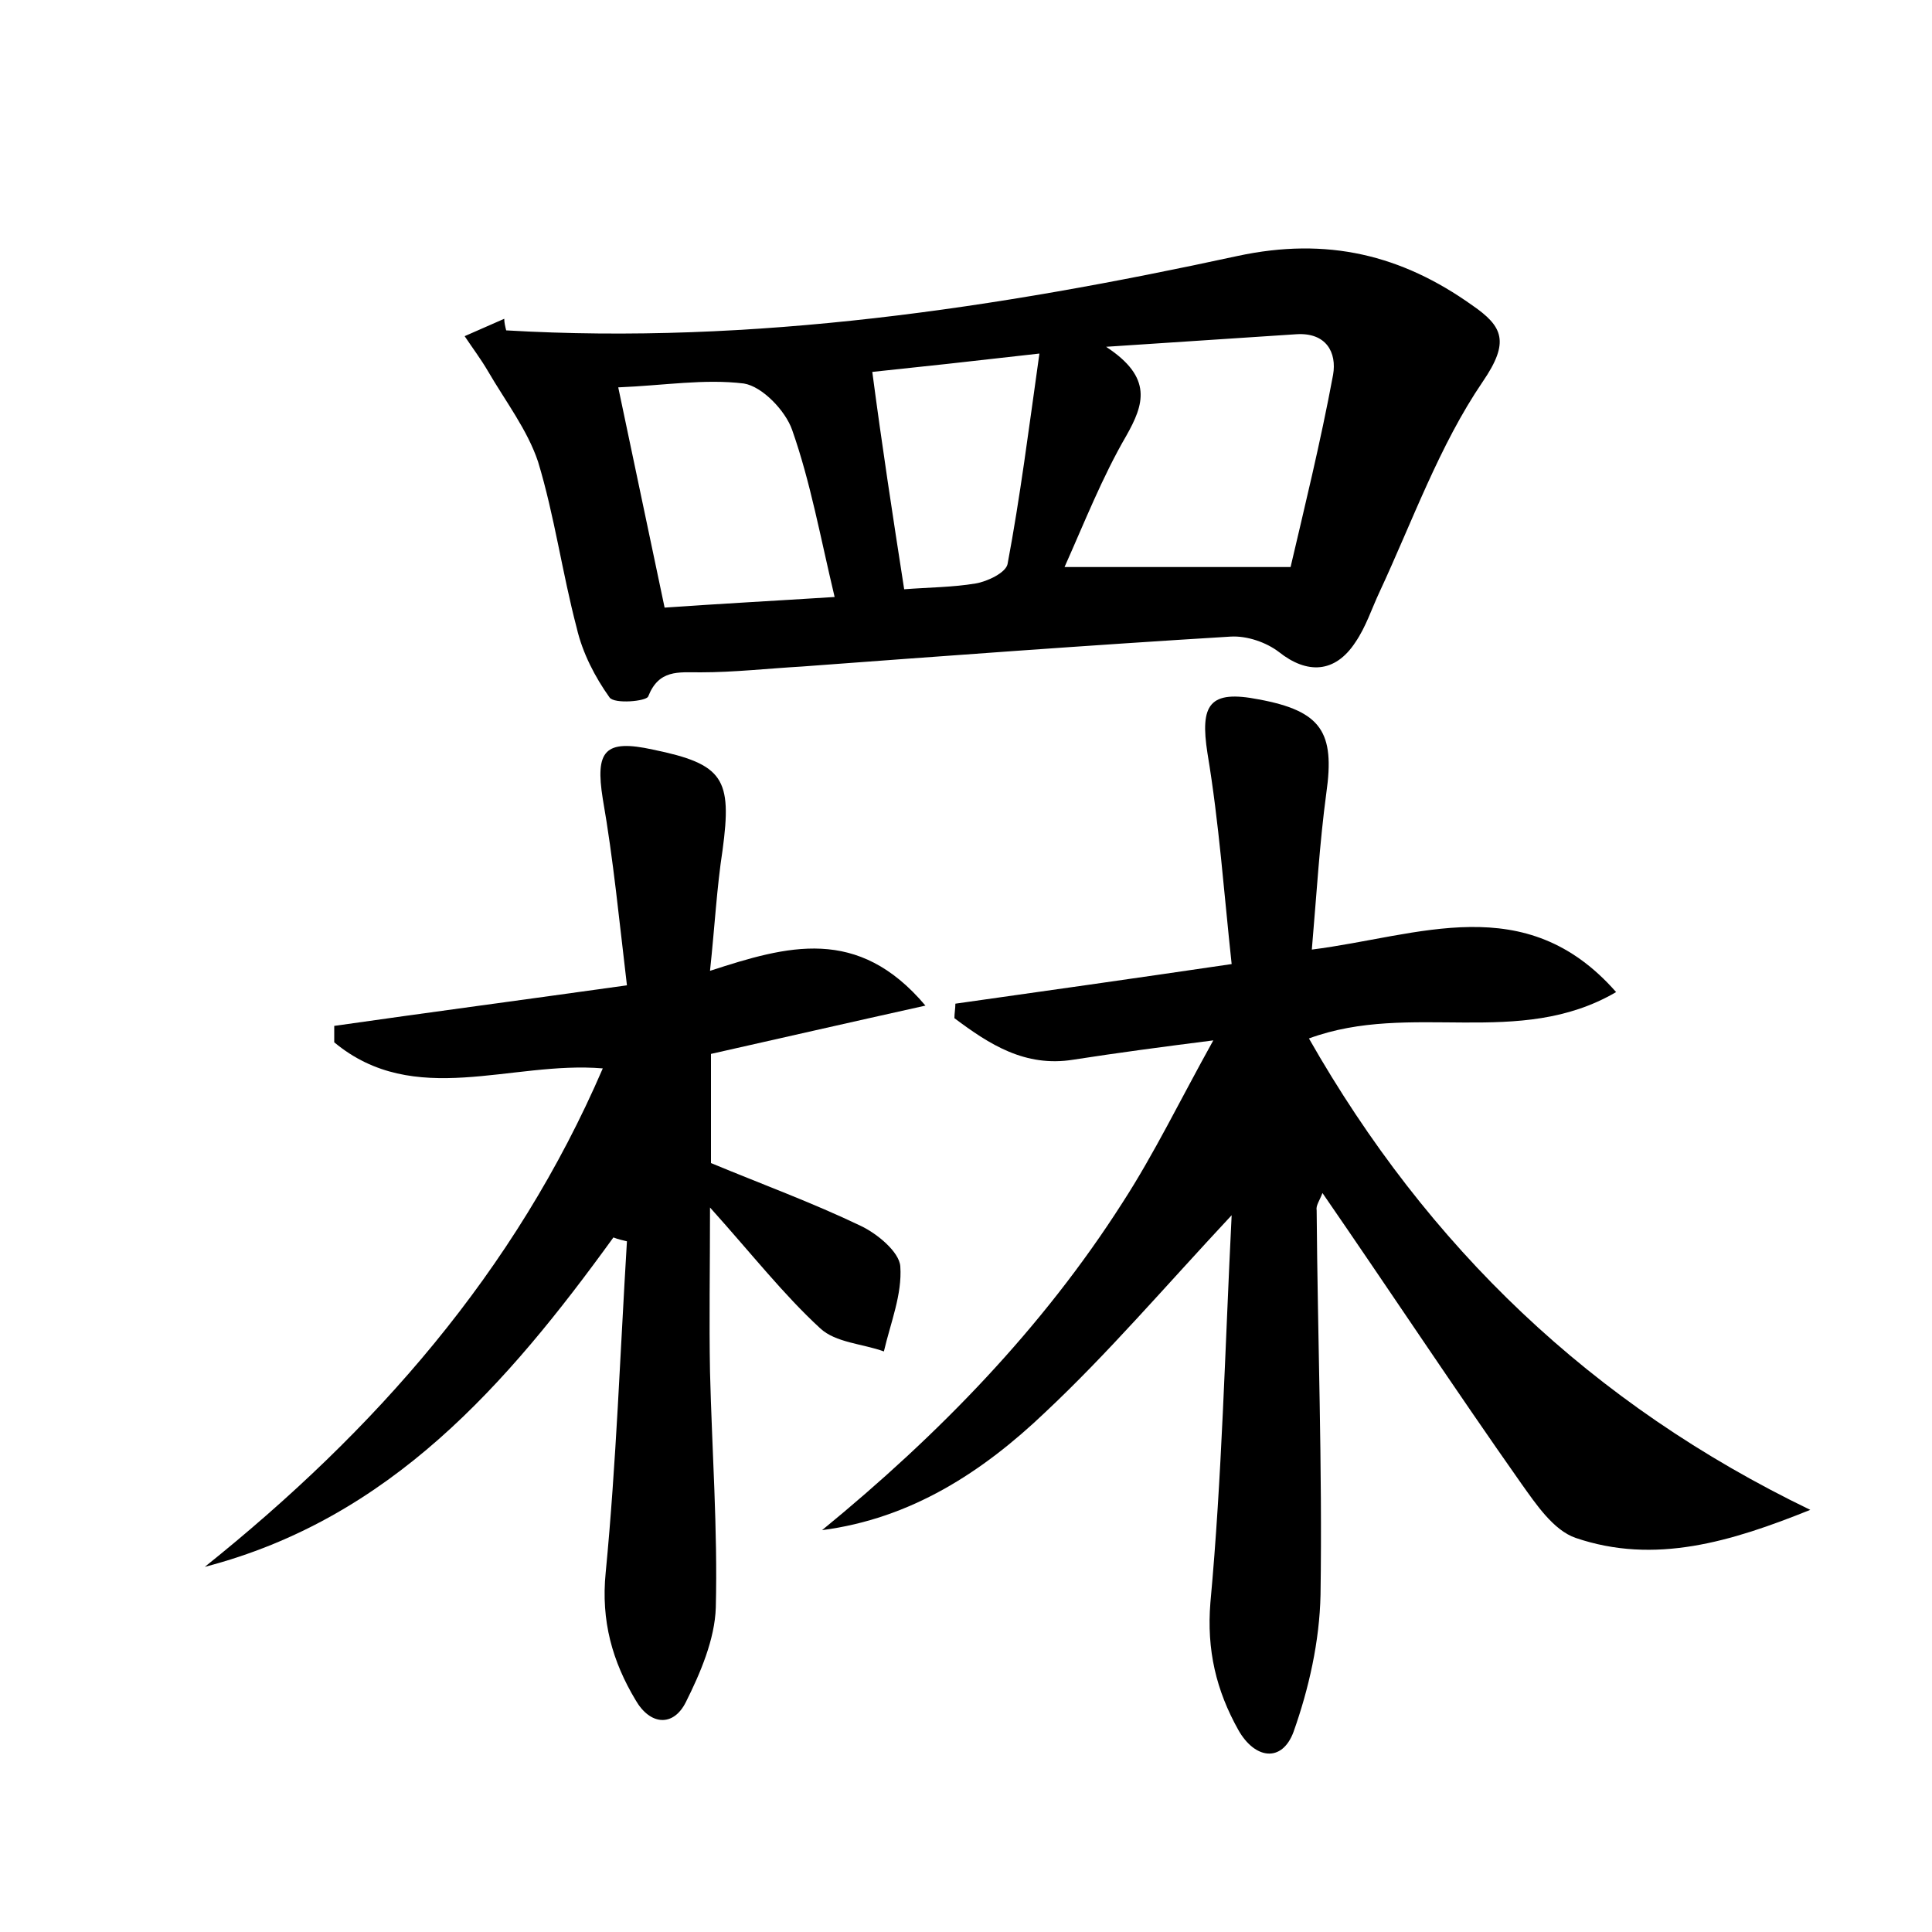 <?xml version="1.0" encoding="utf-8"?>
<!-- Generator: Adobe Illustrator 22.0.0, SVG Export Plug-In . SVG Version: 6.00 Build 0)  -->
<svg version="1.1" id="图层_1" xmlns="http://www.w3.org/2000/svg" xmlns:xlink="http://www.w3.org/1999/xlink" x="0px" y="0px"
	 viewBox="0 0 200 200" style="enable-background:new 0 0 200 200;" xml:space="preserve">
<style type="text/css">
	.st1{fill:#010000;}
	.st4{fill:#fbfafc;}
</style>
<g>
	
	<path d="M85.1,158.4c12.1-9.9,22.8-20.9,31.1-33.9c3.3-5.1,5.9-10.5,9.4-16.8c-5.5,0.7-10,1.3-14.5,2c-5,0.8-8.7-1.6-12.3-4.3
		c0-0.5,0.1-1,0.1-1.5c9.2-1.3,18.4-2.6,28.6-4.1c-0.8-7.4-1.3-14.6-2.5-21.8c-0.8-5.1,0.2-6.6,5.3-5.6c6.5,1.2,7.9,3.4,7,9.7
		c-0.7,5.2-1,10.4-1.5,16.2c11.1-1.4,22.1-6.3,31.5,4.4c-10.1,5.9-21.2,0.9-31.8,4.8c12.3,21.6,29.3,37.9,51.9,48.8
		c-8.2,3.3-16.1,5.7-24.3,2.9c-2.3-0.8-4.1-3.5-5.6-5.6c-6.9-9.8-13.5-19.8-20.6-30.1c-0.3,0.8-0.7,1.3-0.6,1.8
		c0.1,13.3,0.6,26.5,0.4,39.8c-0.1,4.8-1.2,9.7-2.8,14.2c-1.2,3.2-4,2.8-5.7-0.2c-2.3-4.1-3.3-8.3-2.9-13.2
		c1.2-13,1.5-26.1,2.2-40.1c-7,7.5-12.8,14.3-19.3,20.4C101.7,152.4,94.3,157.2,85.1,158.4z"/>
	<path d="M52.4,34.2c25.6,1.5,50.8-2.3,75.7-7.7c9.3-2,17-0.1,24.3,5.1c3.2,2.2,3.9,3.8,1.1,7.9c-4.5,6.6-7.3,14.5-10.7,21.8
		c-0.8,1.7-1.4,3.6-2.5,5.2c-2.1,3.2-5,3.3-7.9,1c-1.3-1-3.3-1.7-5-1.6c-14.8,0.9-29.6,2-44.4,3.1c-3.5,0.2-7,0.6-10.5,0.6
		c-2.3,0-4.3-0.3-5.4,2.5c-0.2,0.5-3.5,0.8-4,0.1c-1.5-2.1-2.8-4.6-3.4-7.2c-1.5-5.7-2.3-11.6-4-17.2c-1.1-3.3-3.4-6.3-5.2-9.4
		c-0.7-1.2-1.6-2.4-2.4-3.6c1.4-0.6,2.7-1.2,4.1-1.8C52.2,33.4,52.3,33.8,52.4,34.2z M110.2,58.7c7.5,0,14.8,0,23.4,0
		c1.4-6,3.1-12.9,4.4-19.9c0.4-2.3-0.7-4.4-3.8-4.2c-6.1,0.4-12.2,0.8-19.7,1.3c4.9,3.2,3.9,6,2.1,9.2
		C114.1,49.4,112.3,54,110.2,58.7z M64,40.1c1.7,8.1,3.2,15.2,4.8,22.8c5.7-0.4,11.3-0.7,17.6-1.1c-1.5-6.3-2.5-11.9-4.4-17.3
		c-0.7-2-3.1-4.5-5-4.8C72.9,39.2,68.8,39.9,64,40.1z M93.6,61c2.6-0.2,5-0.2,7.4-0.6c1.2-0.2,3.1-1.1,3.3-2
		c1.3-6.9,2.2-14,3.3-21.8c-7,0.8-12.5,1.4-17.3,1.9C91.3,46.1,92.4,53.3,93.6,61z"/>
	<path d="M63.5,128.1c-11,15.2-23.1,29.1-42.3,34.1c17.6-14.1,32.1-30.5,41.2-51.6c-9.5-0.8-19.5,4.2-27.8-2.7c0-0.6,0-1.1,0-1.7
		c9.8-1.4,19.6-2.7,30.3-4.2c-0.8-6.7-1.4-13-2.5-19.3c-0.8-5,0.2-6.2,5.2-5.1c7.3,1.5,8.2,3,7.2,10.4c-0.6,3.9-0.8,7.8-1.3,12.5
		c8-2.6,15.3-4.7,22.3,3.6c-8.1,1.8-15.1,3.4-22.2,5c0,3.8,0,7.6,0,11.3c5.3,2.2,10.5,4.1,15.5,6.5c1.7,0.8,4,2.7,4.1,4.2
		c0.2,2.9-1,5.8-1.7,8.8c-2.2-0.8-5-0.9-6.6-2.4c-3.8-3.5-7-7.6-11.4-12.5c0,6.5-0.1,11.7,0,17c0.2,8.1,0.8,16.3,0.6,24.4
		c-0.1,3.3-1.6,6.8-3.1,9.8c-1.3,2.6-3.7,2.4-5.2-0.2c-2.4-4-3.6-8.2-3.1-13.2c1.1-11.4,1.5-22.8,2.2-34.3
		C64.5,128.4,64,128.3,63.5,128.1z"/>
	
	
	
</g>
</svg>
